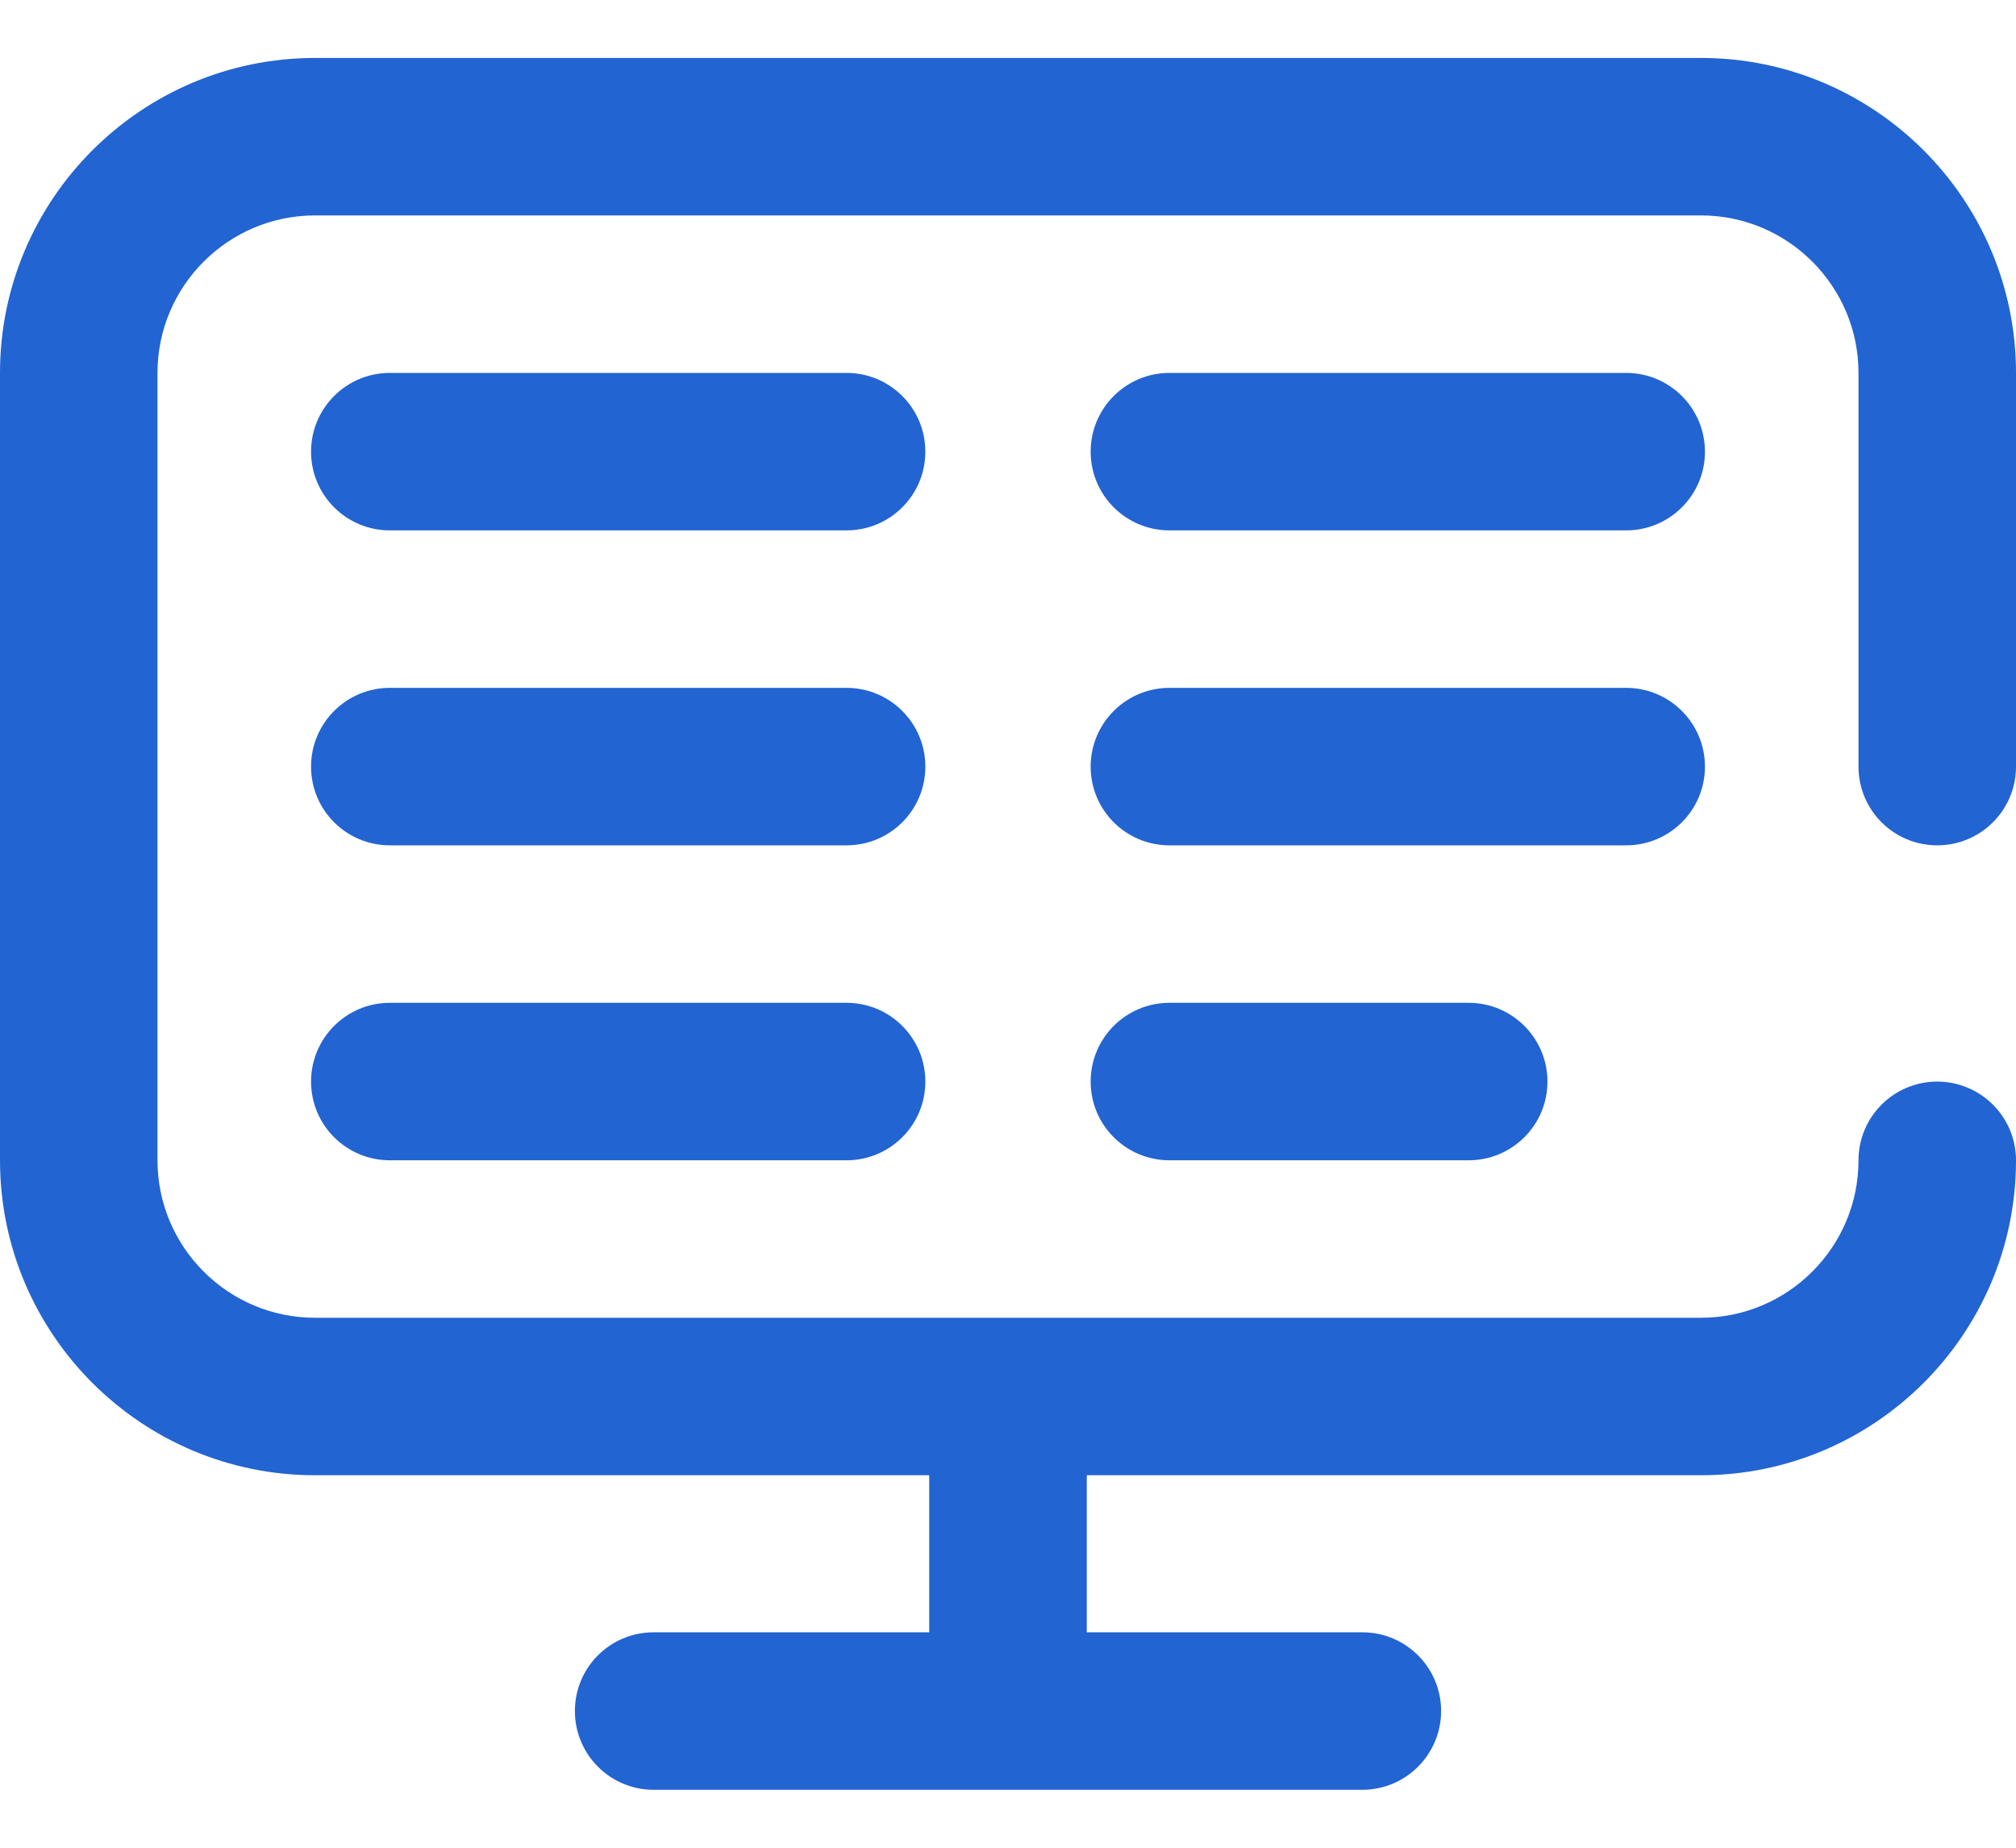 <svg width="24" height="22" viewBox="0 0 24 22" fill="none" xmlns="http://www.w3.org/2000/svg">
<path d="M20.297 9.128C20.297 8.61 19.877 8.19 19.359 8.19H13.922C13.404 8.19 12.984 8.61 12.984 9.128C12.984 9.646 13.404 10.065 13.922 10.065H19.359C19.877 10.065 20.297 9.646 20.297 9.128Z" fill="#2264D1"/>
<path d="M13.922 11.94C13.404 11.94 12.984 12.36 12.984 12.878C12.984 13.396 13.404 13.815 13.922 13.815H17.484C18.002 13.815 18.422 13.396 18.422 12.878C18.422 12.36 18.002 11.94 17.484 11.94H13.922Z" fill="#2264D1"/>
<path d="M23.062 10.065C23.58 10.065 24 9.646 24 9.128V4.44C24 2.373 22.318 0.69 20.25 0.69H3.75C1.682 0.69 0 2.373 0 4.44V13.815C0 15.883 1.682 17.565 3.75 17.565H11.062V19.435H7.781C7.263 19.435 6.844 19.854 6.844 20.372C6.844 20.89 7.263 21.31 7.781 21.31H16.219C16.736 21.31 17.156 20.89 17.156 20.372C17.156 19.854 16.736 19.435 16.219 19.435H12.938V17.565H20.25C22.318 17.565 24 15.883 24 13.815C24 13.298 23.58 12.878 23.062 12.878C22.545 12.878 22.125 13.298 22.125 13.815C22.125 14.849 21.284 15.69 20.25 15.69H3.75C2.716 15.69 1.875 14.849 1.875 13.815V4.44C1.875 3.407 2.716 2.565 3.75 2.565H20.25C21.284 2.565 22.125 3.407 22.125 4.44V9.128C22.125 9.646 22.545 10.065 23.062 10.065Z" fill="#2264D1"/>
<path d="M10.078 8.19H4.641C4.123 8.19 3.703 8.61 3.703 9.128C3.703 9.646 4.123 10.065 4.641 10.065H10.078C10.596 10.065 11.016 9.646 11.016 9.128C11.016 8.61 10.596 8.19 10.078 8.19Z" fill="#2264D1"/>
<path d="M19.359 4.44H13.922C13.404 4.44 12.984 4.86 12.984 5.378C12.984 5.896 13.404 6.315 13.922 6.315H19.359C19.877 6.315 20.297 5.896 20.297 5.378C20.297 4.86 19.877 4.44 19.359 4.44Z" fill="#2264D1"/>
<path d="M10.078 4.44H4.641C4.123 4.44 3.703 4.86 3.703 5.378C3.703 5.896 4.123 6.315 4.641 6.315H10.078C10.596 6.315 11.016 5.896 11.016 5.378C11.016 4.86 10.596 4.44 10.078 4.44Z" fill="#2264D1"/>
<path d="M10.078 11.94H4.641C4.123 11.94 3.703 12.36 3.703 12.878C3.703 13.396 4.123 13.815 4.641 13.815H10.078C10.596 13.815 11.016 13.396 11.016 12.878C11.016 12.36 10.596 11.94 10.078 11.94Z" fill="#2264D1"/>
</svg>
